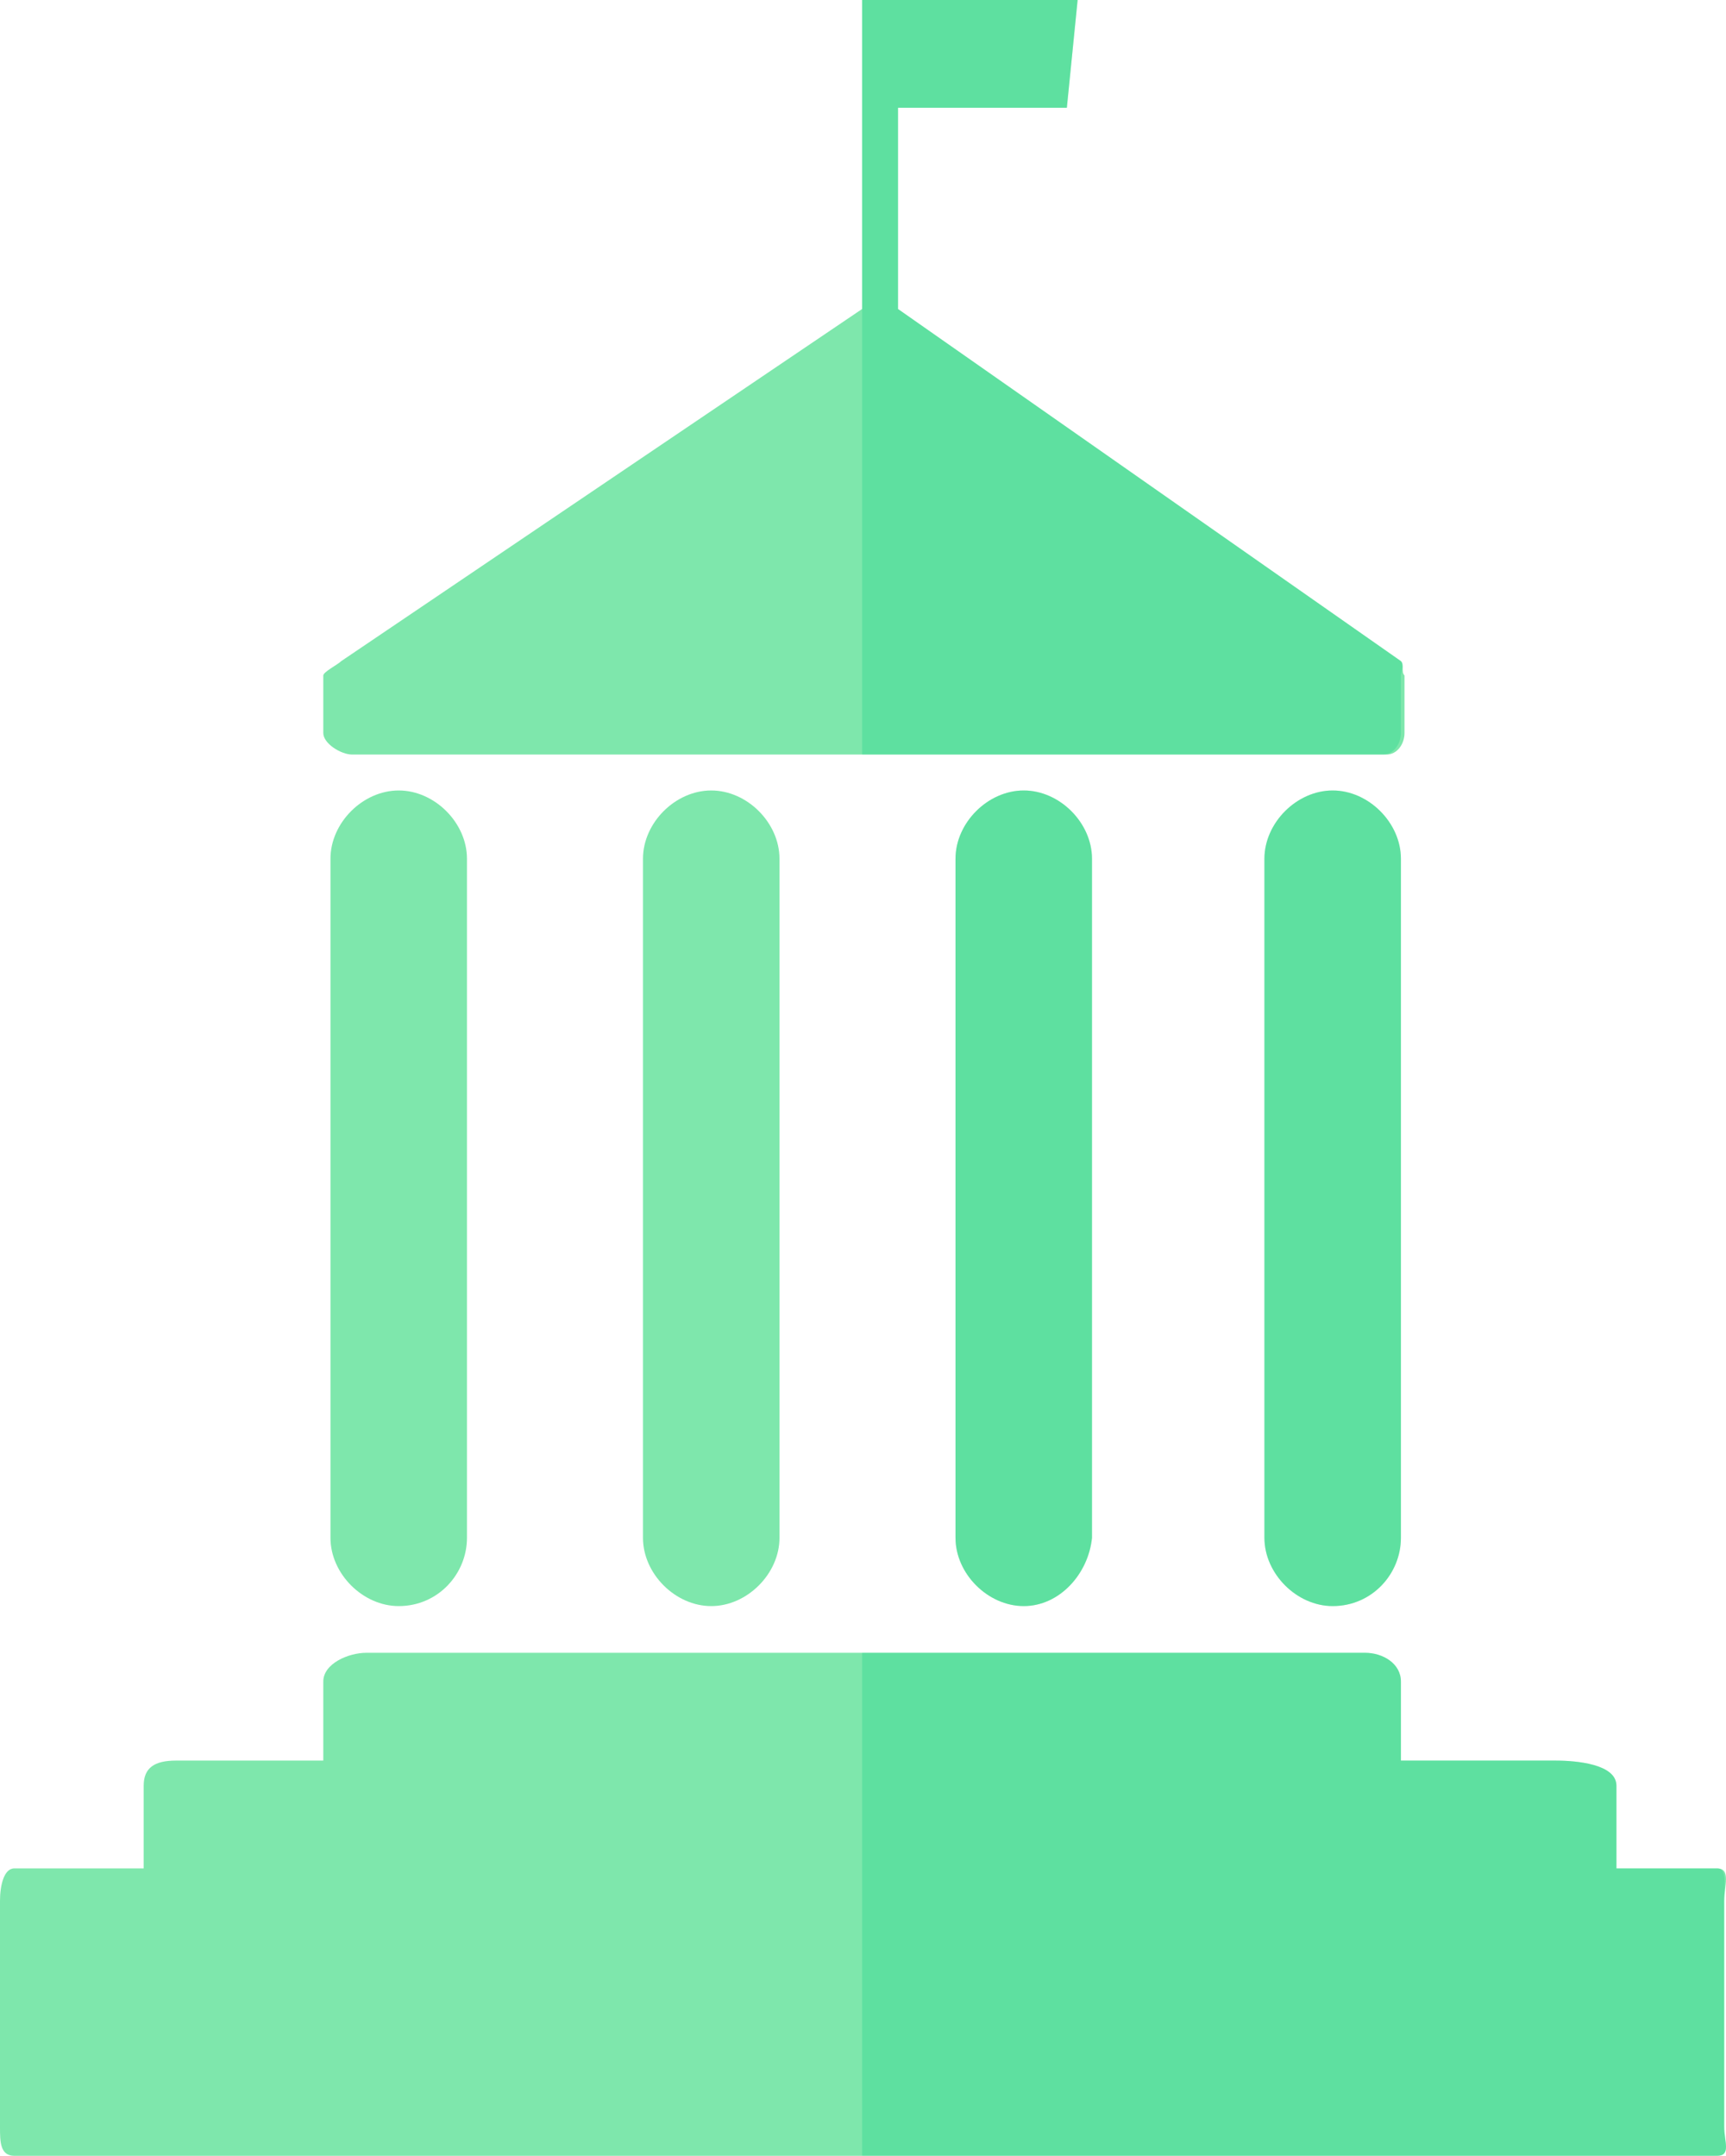 <?xml version="1.0" encoding="utf-8"?>
<!-- Generator: Adobe Illustrator 16.0.0, SVG Export Plug-In . SVG Version: 6.00 Build 0)  -->
<!DOCTYPE svg PUBLIC "-//W3C//DTD SVG 1.1//EN" "http://www.w3.org/Graphics/SVG/1.1/DTD/svg11.dtd">
<svg version="1.1" id="Layer_1" xmlns="http://www.w3.org/2000/svg" xmlns:xlink="http://www.w3.org/1999/xlink" x="0px" y="0px"
	 width="381.408px" height="476.265px" viewBox="0 42.771 381.408 476.265" enable-background="new 0 42.771 381.408 476.265"
	 xml:space="preserve">
<g id="XMLID_8_">
	<path id="XMLID_14_" fill="#7EE7AC" d="M379.424,455.533h-22.226v-18.257c0-4.763-8.731-5.557-13.494-5.557h-34.132v-17.463
		c0-3.969-3.969-6.351-7.938-6.351H80.965c-3.969,0-9.525,2.382-9.525,6.351v17.463H38.895c-4.763,0-7.144,1.588-7.144,5.557v18.257
		H3.175c-2.381,0-3.175,3.969-3.175,7.144v50.008c0,3.176,0,6.351,3.175,6.351h376.249c3.176,0,1.588-3.176,1.588-6.351v-50.008
		C381.012,459.502,382.6,455.533,379.424,455.533z"/>
	<path id="XMLID_13_" fill="#7EE7AC" d="M88.109,397.588L88.109,397.588c-7.938,0-15.082-7.145-15.082-15.082V232.482
		c0-7.938,7.144-15.082,15.082-15.082l0,0c7.938,0,15.082,7.144,15.082,15.082v150.023C103.19,390.443,96.84,397.588,88.109,397.588
		z"/>
	<path id="XMLID_12_" fill="#7EE7AC" d="M157.167,397.588L157.167,397.588c-7.938,0-15.082-7.145-15.082-15.082V232.482
		c0-7.938,7.144-15.082,15.082-15.082l0,0c7.938,0,15.082,7.144,15.082,15.082v150.023
		C172.249,390.443,165.105,397.588,157.167,397.588z"/>
	<path id="XMLID_11_" fill="#7EE7AC" d="M226.226,397.588L226.226,397.588c-7.938,0-15.082-7.145-15.082-15.082V232.482
		c0-7.938,7.144-15.082,15.082-15.082l0,0c7.938,0,15.082,7.144,15.082,15.082v150.023
		C240.514,390.443,234.164,397.588,226.226,397.588z"/>
	<path id="XMLID_10_" fill="#7EE7AC" d="M294.49,397.588L294.49,397.588c-7.938,0-15.082-7.145-15.082-15.082V232.482
		c0-7.938,7.144-15.082,15.082-15.082l0,0c7.938,0,15.082,7.144,15.082,15.082v150.023
		C309.572,390.443,303.222,397.588,294.49,397.588z"/>
	<path id="XMLID_9_" fill="#7EE7AC" d="M309.572,188.825l-111.129-77.79V66.583h37.308l2.381-23.813h-44.451h-3.175l0,0v68.265
		l-115.097,77.79c-0.794,0.794-3.969,2.381-3.969,3.175v12.7c0,2.381,3.969,4.763,6.351,4.763h228.606
		c2.382,0,3.97-2.381,3.97-4.763V192C309.572,191.206,310.366,189.619,309.572,188.825z"/>
</g>
<g id="XMLID_4_" opacity="0.25">
	<path id="XMLID_3_" fill="#00CC7B" d="M190.506,519.035h188.918c3.176,0,1.588-3.176,1.588-6.351v-50.008
		c0-3.175,0.794-7.144-1.588-7.144h-22.226v-18.257c0-4.763-8.731-5.557-13.494-5.557h-34.132v-17.463
		c0-3.969-3.969-6.351-7.938-6.351H190.506V519.035z"/>
	<path id="XMLID_7_" fill="#00CC7B" d="M226.226,397.588L226.226,397.588c-7.938,0-15.082-7.145-15.082-15.082V232.482
		c0-7.938,7.144-15.082,15.082-15.082l0,0c7.938,0,15.082,7.144,15.082,15.082v150.023
		C240.514,390.443,234.164,397.588,226.226,397.588z"/>
	<path id="XMLID_6_" fill="#00CC7B" d="M294.49,397.588L294.49,397.588c-7.938,0-15.082-7.145-15.082-15.082V232.482
		c0-7.938,7.144-15.082,15.082-15.082l0,0c7.938,0,15.082,7.144,15.082,15.082v150.023
		C309.572,390.443,303.222,397.588,294.49,397.588z"/>
	<path id="XMLID_15_" fill="#00CC7B" d="M190.506,209.463h115.098c2.381,0,3.969-2.381,3.969-4.763V192c0-0.794,0.794-2.381,0-3.175
		l-111.129-77.79V66.583h37.308l2.381-23.813h-44.451h-3.175l0,0v71.439V209.463z"/>
</g>
</svg>
